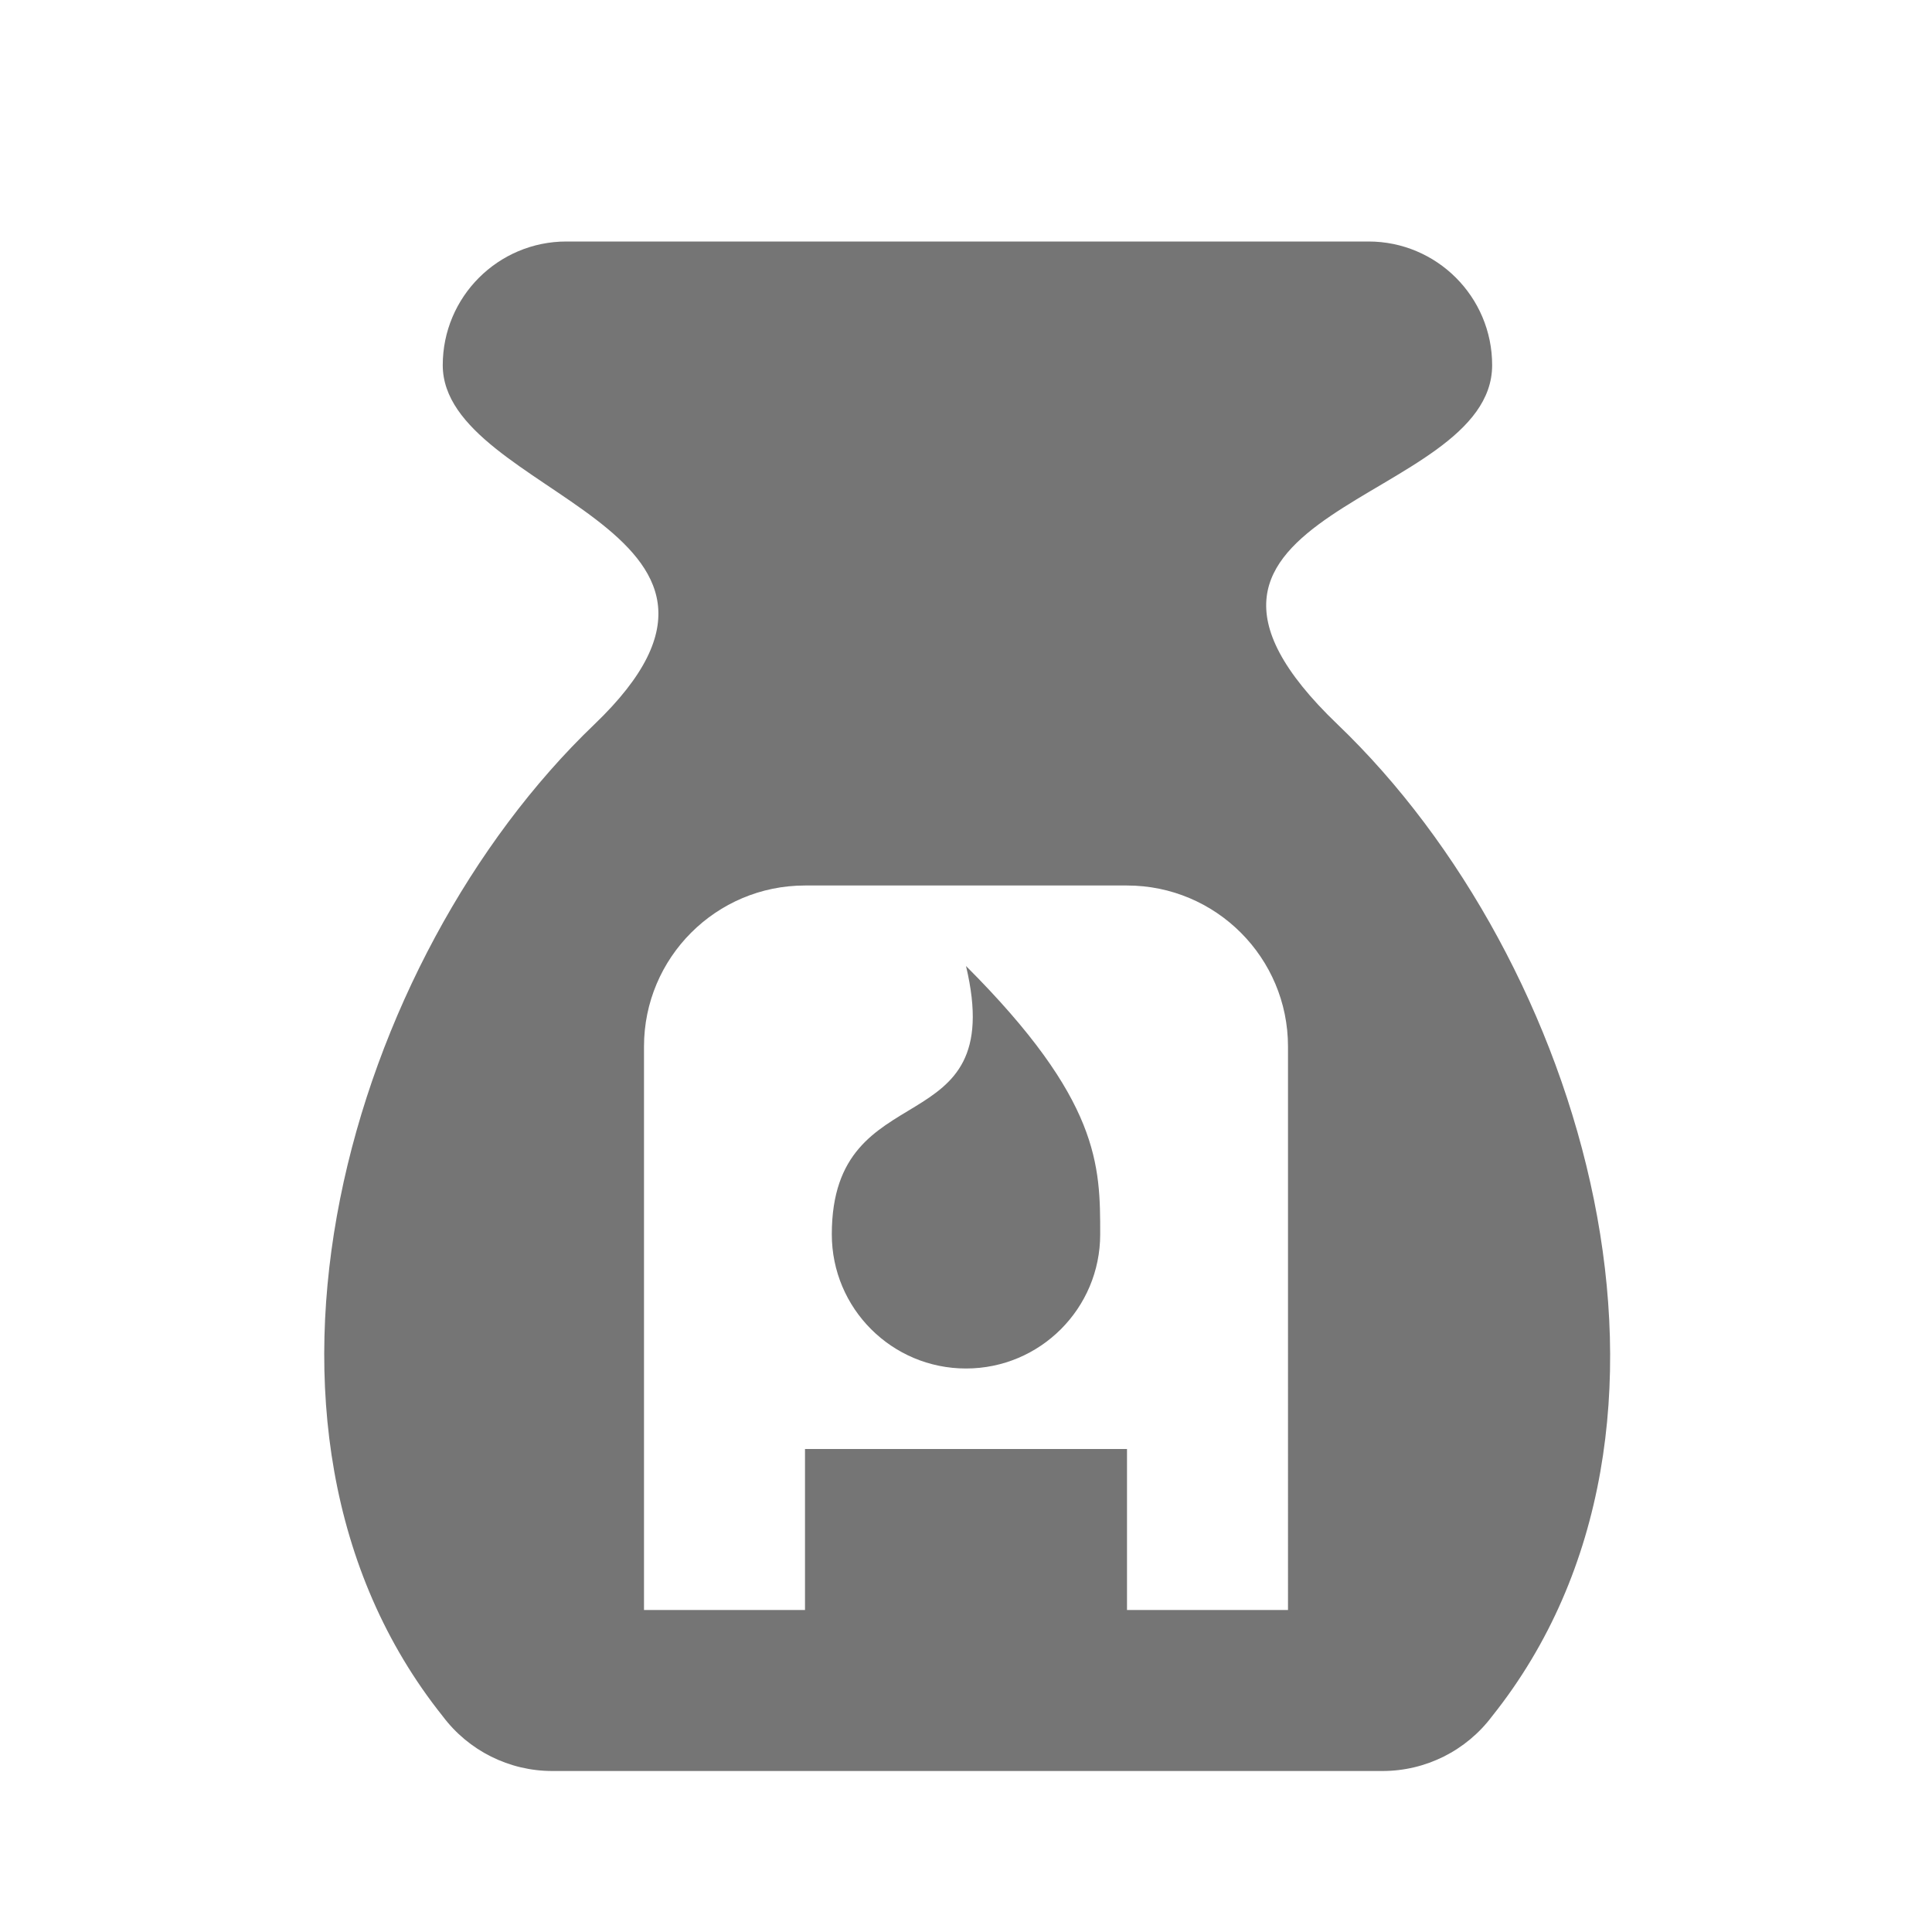 <?xml version="1.0" encoding="utf-8"?>
<!-- Generator: Adobe Illustrator 17.1.0, SVG Export Plug-In . SVG Version: 6.00 Build 0)  -->
<!DOCTYPE svg PUBLIC "-//W3C//DTD SVG 1.1//EN" "http://www.w3.org/Graphics/SVG/1.1/DTD/svg11.dtd">
<svg version="1.1" xmlns="http://www.w3.org/2000/svg" xmlns:xlink="http://www.w3.org/1999/xlink" x="0px" y="0px" width="24px"
	 height="24px" viewBox="0 0 24 24" enable-background="new 0 0 24 24" xml:space="preserve">
<g id="Frame_-_24px">
	<rect x="-0.001" y="-0.001" fill="none" width="24" height="24.002"/>
</g>
<g id="Filled_Icons">
	<g>
		<path fill="#757575" d="M16.617,9c-2.801-2.682,1.919-2.734,1.919-4.464C18.536,3.688,17.848,3,17,3H7.036
			C6.188,3,5.5,3.688,5.5,4.536C5.5,6.153,9.947,6.543,7.382,9C4.354,11.899,2.618,17.71,5.5,21.32C5.821,21.748,6.325,22,6.86,22
			h10.315c0.535,0,1.039-0.252,1.36-0.68C21.415,17.713,19.669,11.922,16.617,9z M16,20h-2v-2h-4v2H8v-7c0-1.104,0.896-2,2-2h4
			c1.104,0,2,0.896,2,2V20z"/>
		<path fill="#757575" d="M12,12c1.667,1.667,1.667,2.475,1.667,3.333C13.667,16.254,12.921,17,12,17s-1.667-0.746-1.667-1.667
			C10.333,13.29,12.537,14.256,12,12z"/>
	</g>
</g>
</svg>
